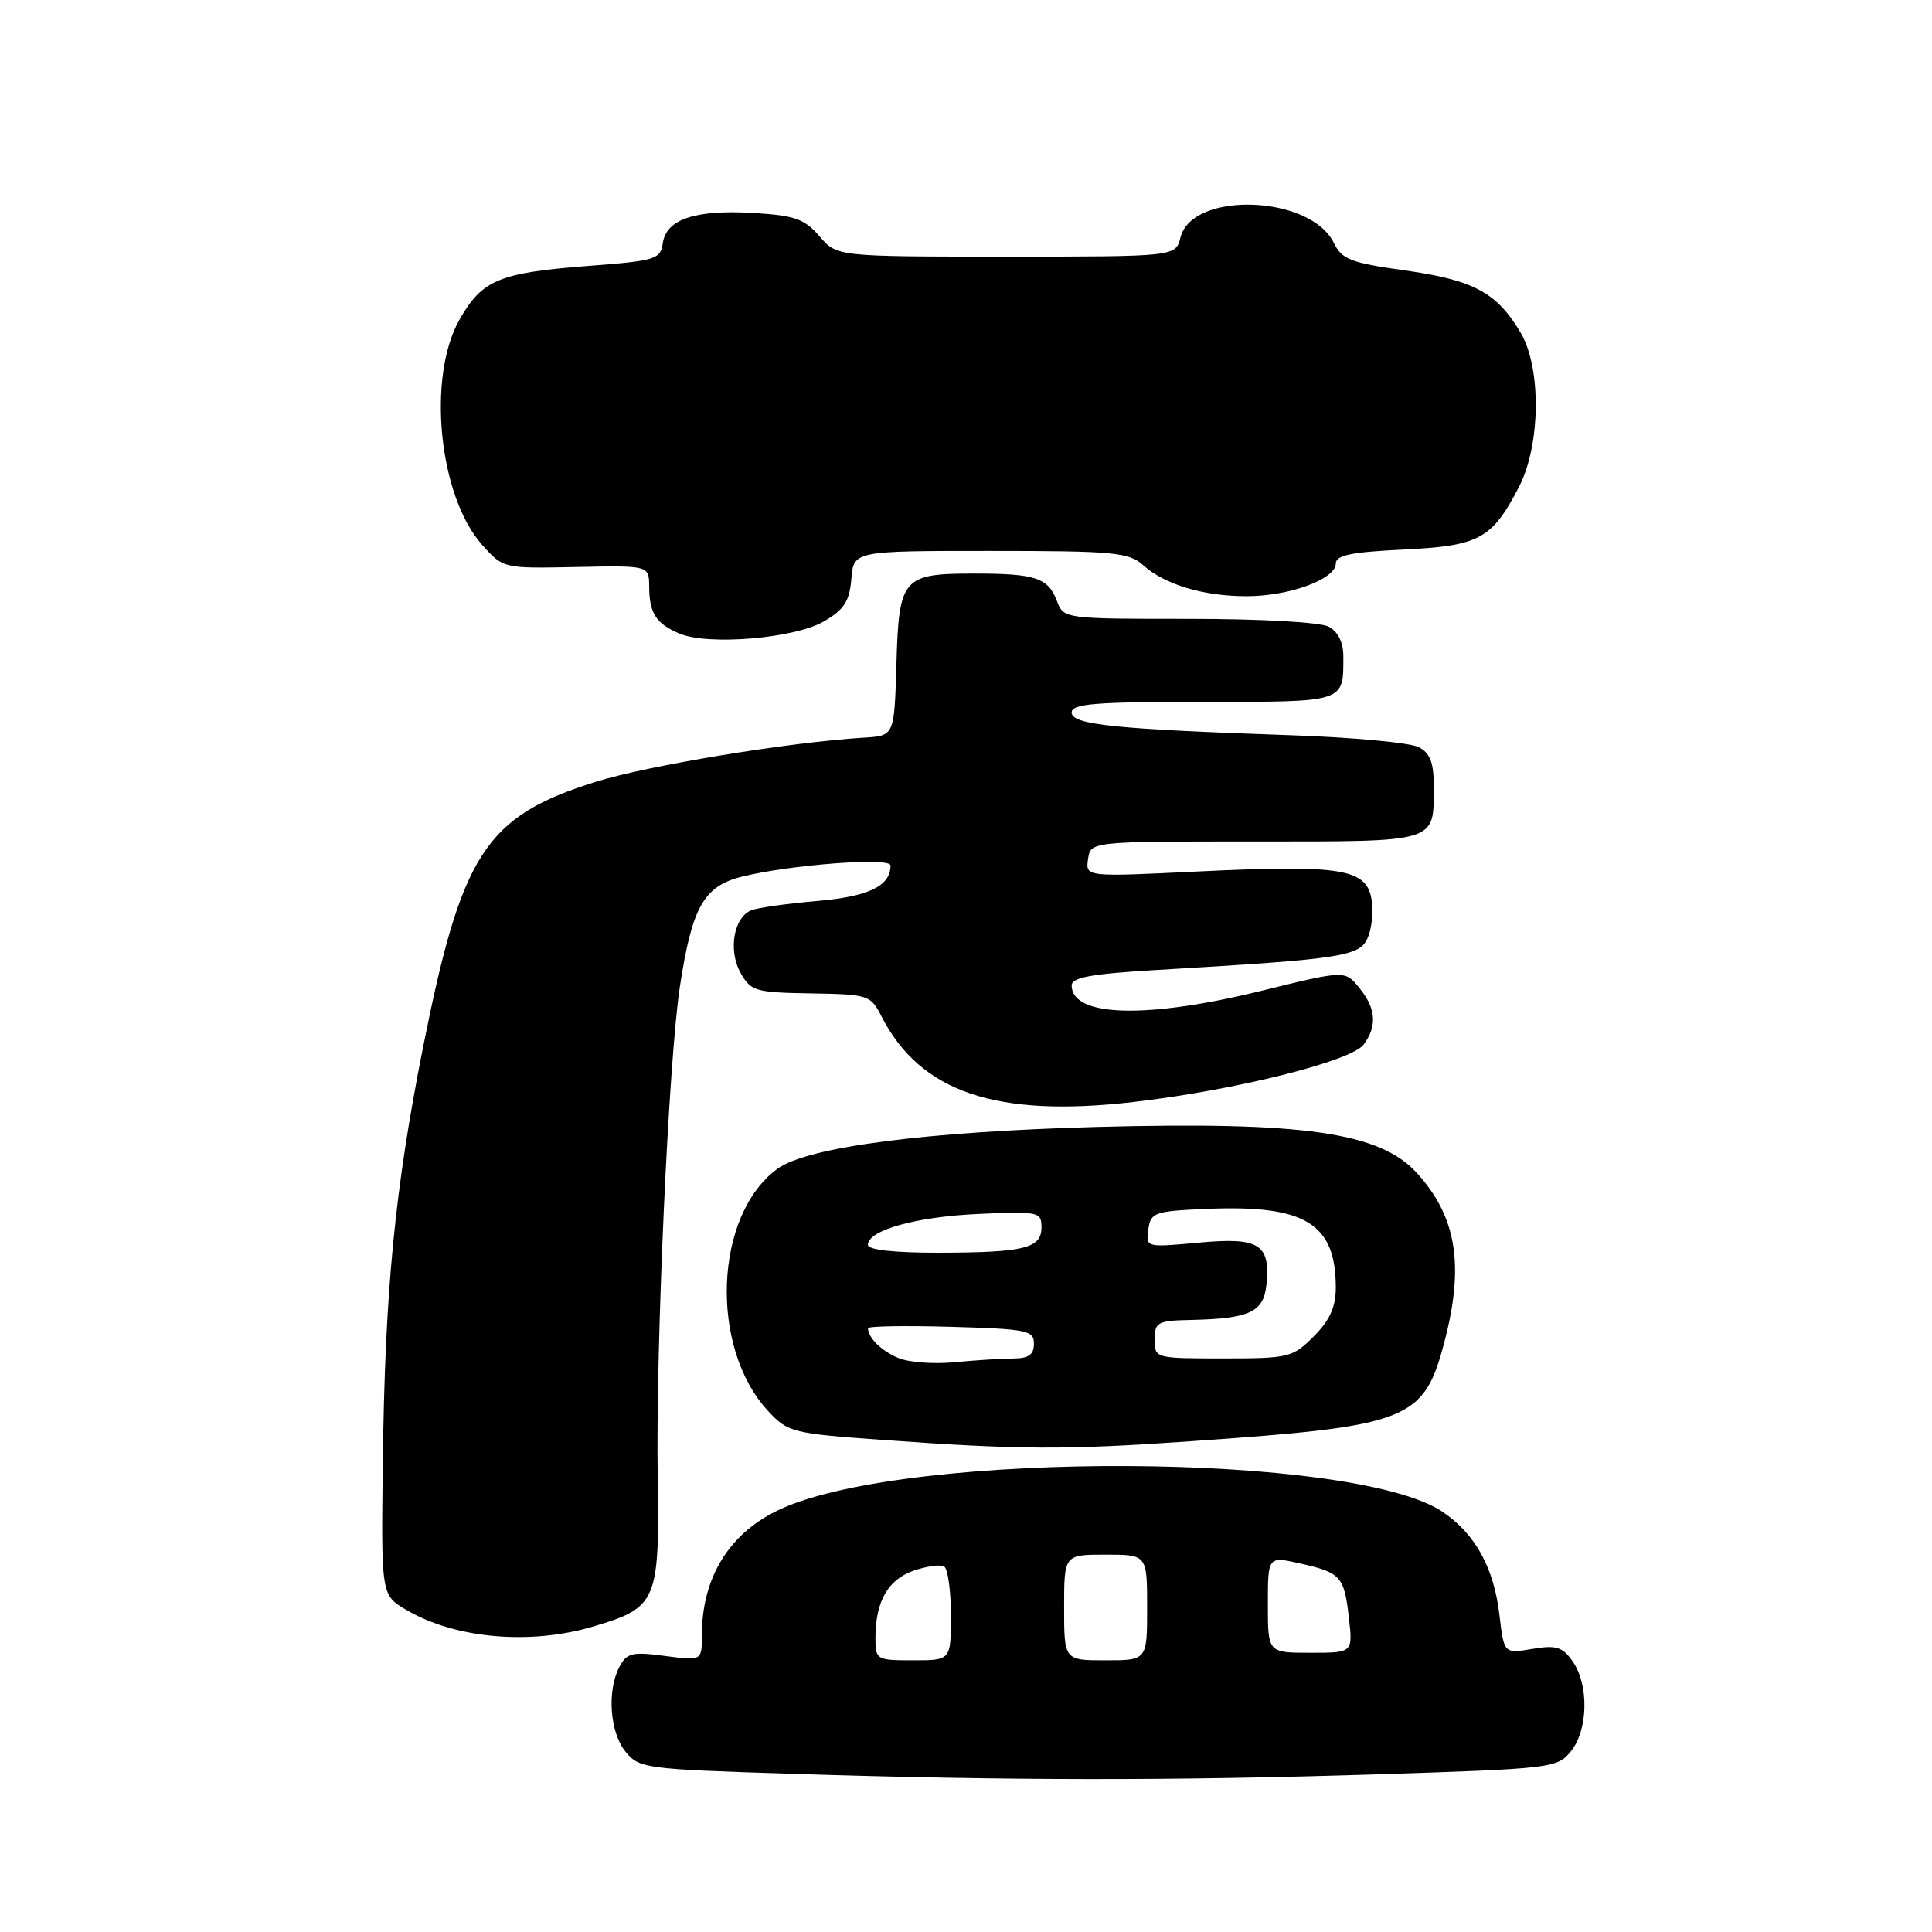 <?xml version="1.0" encoding="UTF-8" standalone="no"?>
<!DOCTYPE svg PUBLIC "-//W3C//DTD SVG 1.1//EN" "http://www.w3.org/Graphics/SVG/1.1/DTD/svg11.dtd" >
<svg xmlns="http://www.w3.org/2000/svg" xmlns:xlink="http://www.w3.org/1999/xlink" version="1.1" viewBox="0 0 256 256">
 <g >
 <path fill="currentColor"
d=" M 182.40 235.11 C 205.64 234.37 206.35 234.28 208.15 232.06 C 210.44 229.24 210.56 223.24 208.39 220.15 C 207.03 218.21 206.21 217.96 203.04 218.49 C 199.29 219.13 199.29 219.13 198.68 213.97 C 197.94 207.71 195.47 203.24 191.16 200.33 C 179.47 192.45 120.76 192.16 103.56 199.90 C 96.74 202.97 93.00 208.91 93.00 216.68 C 93.00 220.07 93.00 220.07 88.10 219.42 C 83.81 218.85 83.06 219.02 82.10 220.82 C 80.41 223.97 80.79 229.52 82.87 232.09 C 84.68 234.32 85.43 234.42 104.62 235.03 C 133.60 235.95 155.40 235.97 182.40 235.11 Z  M 78.65 215.51 C 87.05 213.02 87.40 212.19 87.15 195.72 C 86.88 178.37 88.59 140.59 90.09 130.72 C 91.70 120.17 93.25 117.42 98.32 116.16 C 104.65 114.58 118.00 113.57 118.00 114.67 C 118.00 117.40 115.14 118.79 108.33 119.38 C 104.39 119.72 100.45 120.27 99.58 120.61 C 97.22 121.52 96.45 125.93 98.14 128.93 C 99.49 131.33 100.11 131.51 107.45 131.63 C 115.05 131.75 115.37 131.86 116.78 134.63 C 121.91 144.70 131.95 148.13 150.19 146.02 C 163.64 144.47 179.08 140.61 180.70 138.40 C 182.51 135.93 182.33 133.62 180.11 130.89 C 178.22 128.56 178.22 128.56 167.17 131.28 C 151.90 135.04 142.00 134.76 142.00 130.56 C 142.00 129.53 144.63 129.04 152.75 128.56 C 178.79 127.02 180.37 126.76 181.37 123.89 C 181.88 122.46 181.99 120.11 181.64 118.68 C 180.74 115.10 177.13 114.59 158.85 115.47 C 143.83 116.20 143.83 116.20 144.17 113.85 C 144.50 111.50 144.50 111.50 166.28 111.50 C 190.66 111.50 189.96 111.71 189.98 104.29 C 190.00 101.09 189.52 99.81 188.01 99.01 C 186.92 98.42 179.38 97.71 171.26 97.43 C 147.71 96.62 142.00 96.04 142.00 94.41 C 142.00 93.25 145.07 93.00 159.39 93.00 C 178.39 93.00 178.00 93.13 178.00 86.95 C 178.00 85.13 177.29 83.69 176.07 83.04 C 174.96 82.44 167.06 82.00 157.54 82.00 C 141.02 82.00 140.95 81.99 140.05 79.64 C 138.88 76.55 137.21 76.00 129.11 76.00 C 119.58 76.00 119.11 76.55 118.78 88.00 C 118.50 97.50 118.50 97.50 114.50 97.74 C 104.53 98.35 85.82 101.43 78.95 103.59 C 64.31 108.19 61.18 113.01 56.04 138.85 C 52.32 157.57 51.01 171.06 50.73 193.43 C 50.50 211.36 50.50 211.36 53.84 213.32 C 60.31 217.13 70.24 218.01 78.65 215.51 Z  M 157.81 190.97 C 186.97 188.94 188.69 188.25 191.46 177.54 C 194.05 167.52 192.95 161.09 187.68 155.36 C 182.79 150.04 172.67 148.60 145.50 149.32 C 122.62 149.94 106.95 151.98 103.00 154.88 C 94.63 161.01 93.97 178.55 101.78 186.97 C 104.40 189.79 104.98 189.94 117.00 190.80 C 134.97 192.10 141.32 192.13 157.81 190.97 Z  M 109.17 82.34 C 111.85 80.78 112.56 79.68 112.81 76.70 C 113.12 73.00 113.12 73.00 131.25 73.00 C 147.52 73.00 149.58 73.19 151.44 74.86 C 154.32 77.46 159.44 79.00 165.18 79.00 C 170.84 79.00 177.00 76.74 177.00 74.67 C 177.00 73.57 179.06 73.15 185.96 72.82 C 196.01 72.34 197.70 71.42 201.28 64.50 C 204.14 58.96 204.25 48.78 201.50 44.10 C 198.36 38.78 195.29 37.12 186.23 35.84 C 178.95 34.82 177.81 34.38 176.73 32.17 C 173.63 25.84 157.97 25.29 156.42 31.46 C 155.78 34.00 155.78 34.00 133.34 34.00 C 110.90 34.00 110.90 34.00 108.59 31.31 C 106.61 29.01 105.32 28.55 99.88 28.22 C 92.18 27.75 88.28 29.03 87.83 32.20 C 87.52 34.36 86.90 34.55 78.01 35.23 C 66.15 36.14 63.90 37.07 60.91 42.31 C 56.55 49.93 58.13 65.75 63.89 72.20 C 66.68 75.33 66.68 75.33 76.34 75.13 C 86.00 74.93 86.00 74.93 86.02 77.71 C 86.03 81.24 86.93 82.64 90.03 83.95 C 93.83 85.56 105.29 84.60 109.17 82.34 Z  M 116.00 217.07 C 116.00 212.22 117.64 209.32 121.04 208.13 C 122.80 207.52 124.63 207.27 125.11 207.57 C 125.60 207.87 126.00 210.79 126.00 214.06 C 126.00 220.00 126.00 220.00 121.00 220.00 C 116.14 220.00 116.00 219.92 116.00 217.07 Z  M 141.00 213.00 C 141.00 206.00 141.00 206.00 146.50 206.00 C 152.00 206.00 152.00 206.00 152.00 213.00 C 152.00 220.00 152.00 220.00 146.50 220.00 C 141.00 220.00 141.00 220.00 141.00 213.00 Z  M 168.00 212.61 C 168.00 206.21 168.00 206.21 172.25 207.16 C 177.67 208.38 178.12 208.87 178.74 214.41 C 179.26 219.00 179.26 219.00 173.63 219.00 C 168.00 219.00 168.00 219.00 168.00 212.61 Z  M 119.03 179.94 C 116.79 179.00 115.06 177.30 115.01 176.00 C 115.00 175.72 119.95 175.64 126.00 175.81 C 136.11 176.10 137.00 176.28 137.00 178.06 C 137.00 179.51 136.30 180.00 134.25 180.01 C 132.74 180.01 129.25 180.24 126.50 180.50 C 123.75 180.77 120.39 180.52 119.03 179.94 Z  M 153.00 177.50 C 153.00 175.20 153.38 174.99 157.75 174.90 C 165.63 174.73 167.46 173.87 167.82 170.15 C 168.33 164.83 166.82 163.91 158.79 164.66 C 151.86 165.30 151.82 165.29 152.16 162.90 C 152.48 160.64 152.95 160.48 160.00 160.18 C 172.96 159.64 177.00 162.12 177.00 170.62 C 177.00 173.19 176.20 174.95 174.08 177.08 C 171.28 179.88 170.78 180.00 162.08 180.00 C 153.06 180.00 153.00 179.98 153.00 177.50 Z  M 115.00 164.95 C 115.00 163.00 121.44 161.21 129.75 160.85 C 137.63 160.50 138.00 160.58 138.00 162.63 C 138.00 165.42 135.74 165.97 124.25 165.99 C 118.44 165.99 115.00 165.61 115.00 164.95 Z "/>
</g>
</svg>